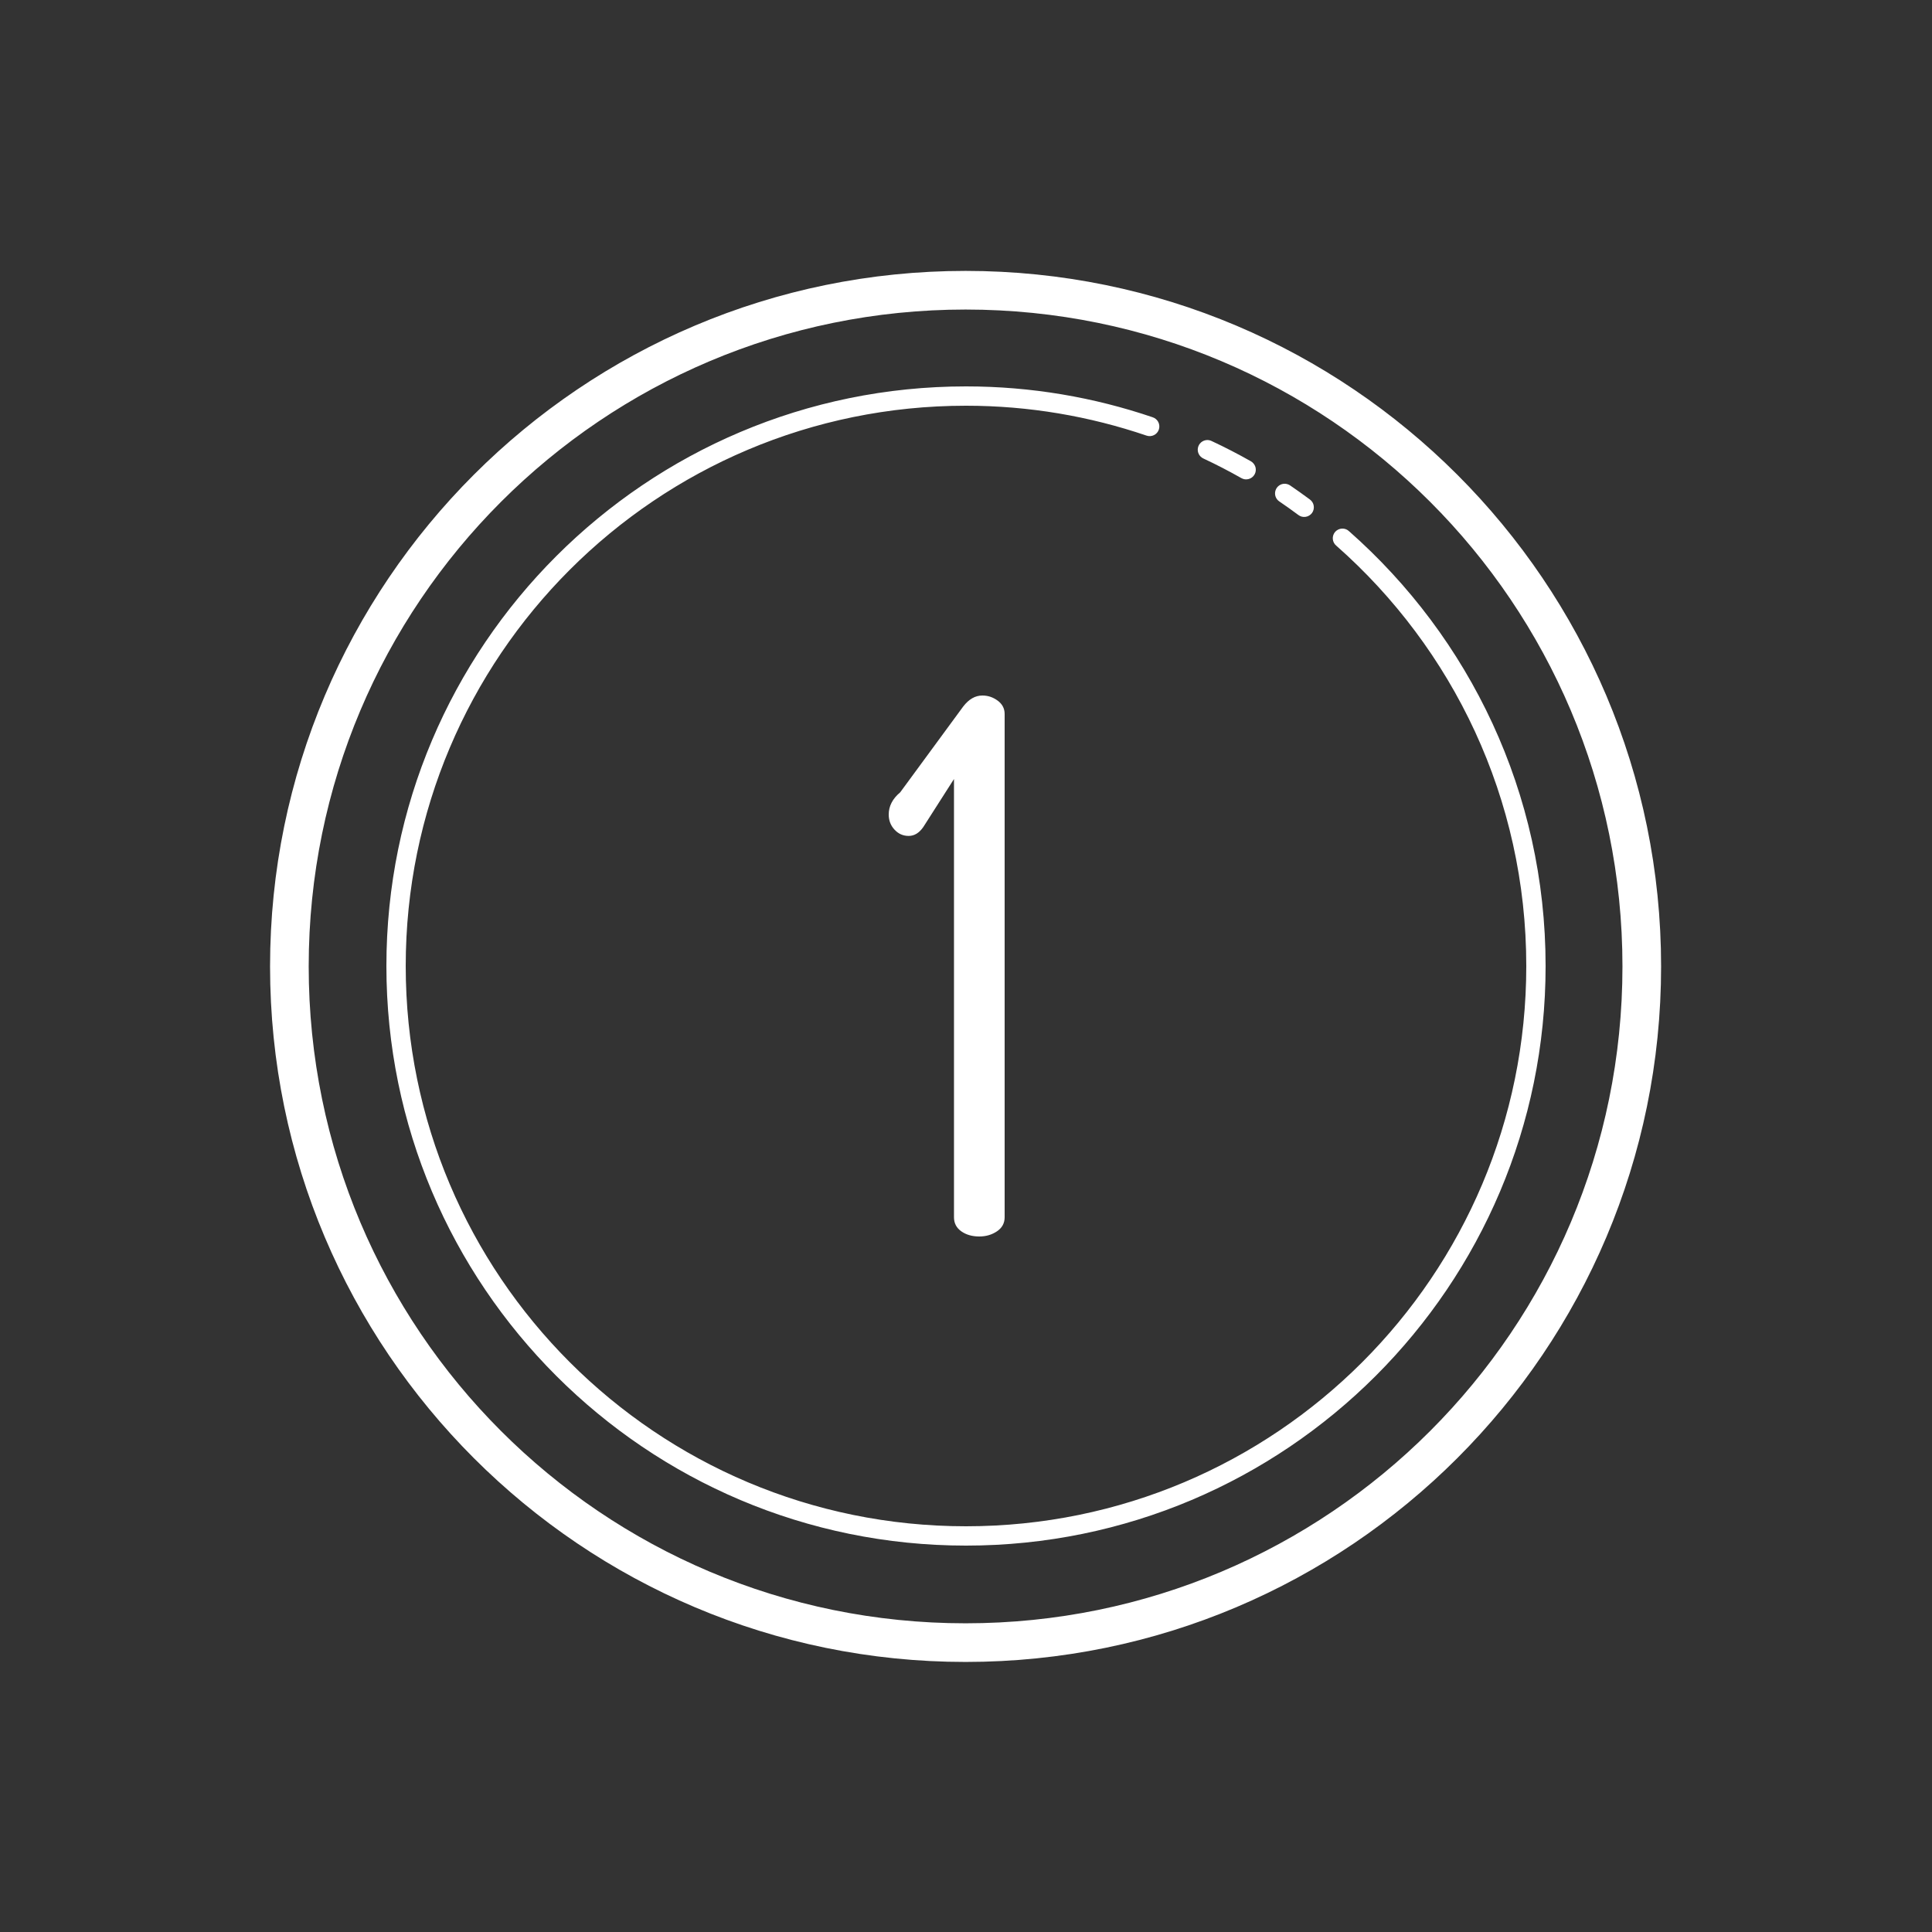 <svg width="64" height="64" viewBox="0 0 64 64" fill="none" xmlns="http://www.w3.org/2000/svg">
<rect x="0" y="0" width="64" height="64" fill="#333333" stroke="none"/>
<path d="M31.986 8.974C19.269 8.974 8.946 19.297 8.946 32.014C8.946 44.731 19.269 55.054 31.986 55.054C44.703 55.054 55.026 44.731 55.026 32.014C55.026 19.297 44.703 8.974 31.986 8.974ZM31.986 10.254C44.012 10.254 53.746 19.988 53.746 32.014C53.746 44.039 44.012 53.774 31.986 53.774C19.961 53.774 10.226 44.039 10.226 32.014C10.226 19.988 19.961 10.254 31.986 10.254ZM32 12.8C21.4 12.8 12.8 21.4 12.8 32C12.8 42.6 21.4 51.2 32 51.2C42.6 51.2 51.2 42.6 51.2 32C51.2 26.265 48.68 21.117 44.691 17.599C44.66 17.569 44.623 17.545 44.583 17.53C44.542 17.515 44.499 17.508 44.456 17.51C44.413 17.512 44.371 17.522 44.332 17.541C44.293 17.559 44.258 17.586 44.229 17.618C44.201 17.65 44.179 17.688 44.166 17.729C44.152 17.77 44.147 17.814 44.151 17.857C44.154 17.9 44.167 17.942 44.187 17.98C44.207 18.018 44.235 18.052 44.269 18.079C48.125 21.48 50.56 26.452 50.56 32C50.56 42.254 42.254 50.56 32 50.56C21.746 50.56 13.44 42.254 13.44 32C13.44 21.746 21.746 13.44 32 13.44C34.092 13.44 36.101 13.791 37.977 14.429C38.017 14.443 38.06 14.449 38.102 14.447C38.145 14.444 38.186 14.434 38.225 14.415C38.263 14.397 38.297 14.371 38.325 14.339C38.353 14.307 38.375 14.27 38.388 14.23C38.402 14.19 38.407 14.147 38.404 14.105C38.401 14.062 38.39 14.021 38.371 13.983C38.352 13.945 38.325 13.911 38.293 13.884C38.261 13.856 38.223 13.835 38.182 13.822C36.242 13.162 34.164 12.8 32 12.8ZM39.98 14.577C39.908 14.581 39.84 14.609 39.786 14.656C39.732 14.703 39.696 14.767 39.682 14.838C39.669 14.908 39.68 14.981 39.713 15.045C39.746 15.108 39.8 15.159 39.865 15.189C40.294 15.389 40.712 15.606 41.123 15.839C41.159 15.859 41.2 15.873 41.241 15.878C41.283 15.883 41.325 15.88 41.366 15.868C41.406 15.857 41.444 15.838 41.477 15.812C41.51 15.786 41.538 15.754 41.559 15.717C41.58 15.681 41.593 15.64 41.598 15.599C41.603 15.557 41.6 15.515 41.589 15.474C41.577 15.434 41.558 15.396 41.532 15.363C41.506 15.329 41.474 15.302 41.438 15.281C41.014 15.041 40.58 14.816 40.135 14.609C40.087 14.585 40.033 14.575 39.98 14.577ZM42.559 16.025C42.49 16.024 42.422 16.046 42.367 16.087C42.311 16.128 42.271 16.186 42.251 16.252C42.231 16.318 42.233 16.389 42.256 16.454C42.28 16.519 42.324 16.575 42.381 16.612C42.593 16.755 42.802 16.906 43.01 17.06C43.044 17.085 43.082 17.104 43.123 17.115C43.164 17.125 43.207 17.127 43.249 17.121C43.291 17.115 43.331 17.101 43.367 17.079C43.404 17.057 43.435 17.029 43.461 16.995C43.486 16.961 43.504 16.922 43.514 16.881C43.524 16.84 43.526 16.797 43.519 16.755C43.513 16.713 43.498 16.673 43.476 16.637C43.453 16.601 43.424 16.57 43.39 16.545C43.177 16.388 42.961 16.233 42.739 16.082C42.686 16.046 42.623 16.026 42.559 16.025ZM32.542 23.04C32.304 23.04 32.093 23.162 31.906 23.406L29.821 26.246C29.567 26.459 29.44 26.704 29.44 26.981C29.44 27.177 29.503 27.344 29.631 27.482C29.759 27.621 29.914 27.691 30.101 27.691C30.288 27.691 30.449 27.593 30.585 27.397L31.602 25.806V40.324C31.602 40.52 31.683 40.675 31.844 40.789C32.005 40.903 32.204 40.96 32.441 40.96C32.661 40.96 32.857 40.903 33.026 40.789C33.195 40.675 33.28 40.52 33.28 40.324V23.651C33.28 23.471 33.204 23.325 33.051 23.211C32.898 23.097 32.729 23.04 32.542 23.04Z" fill="white"/>
</svg>
